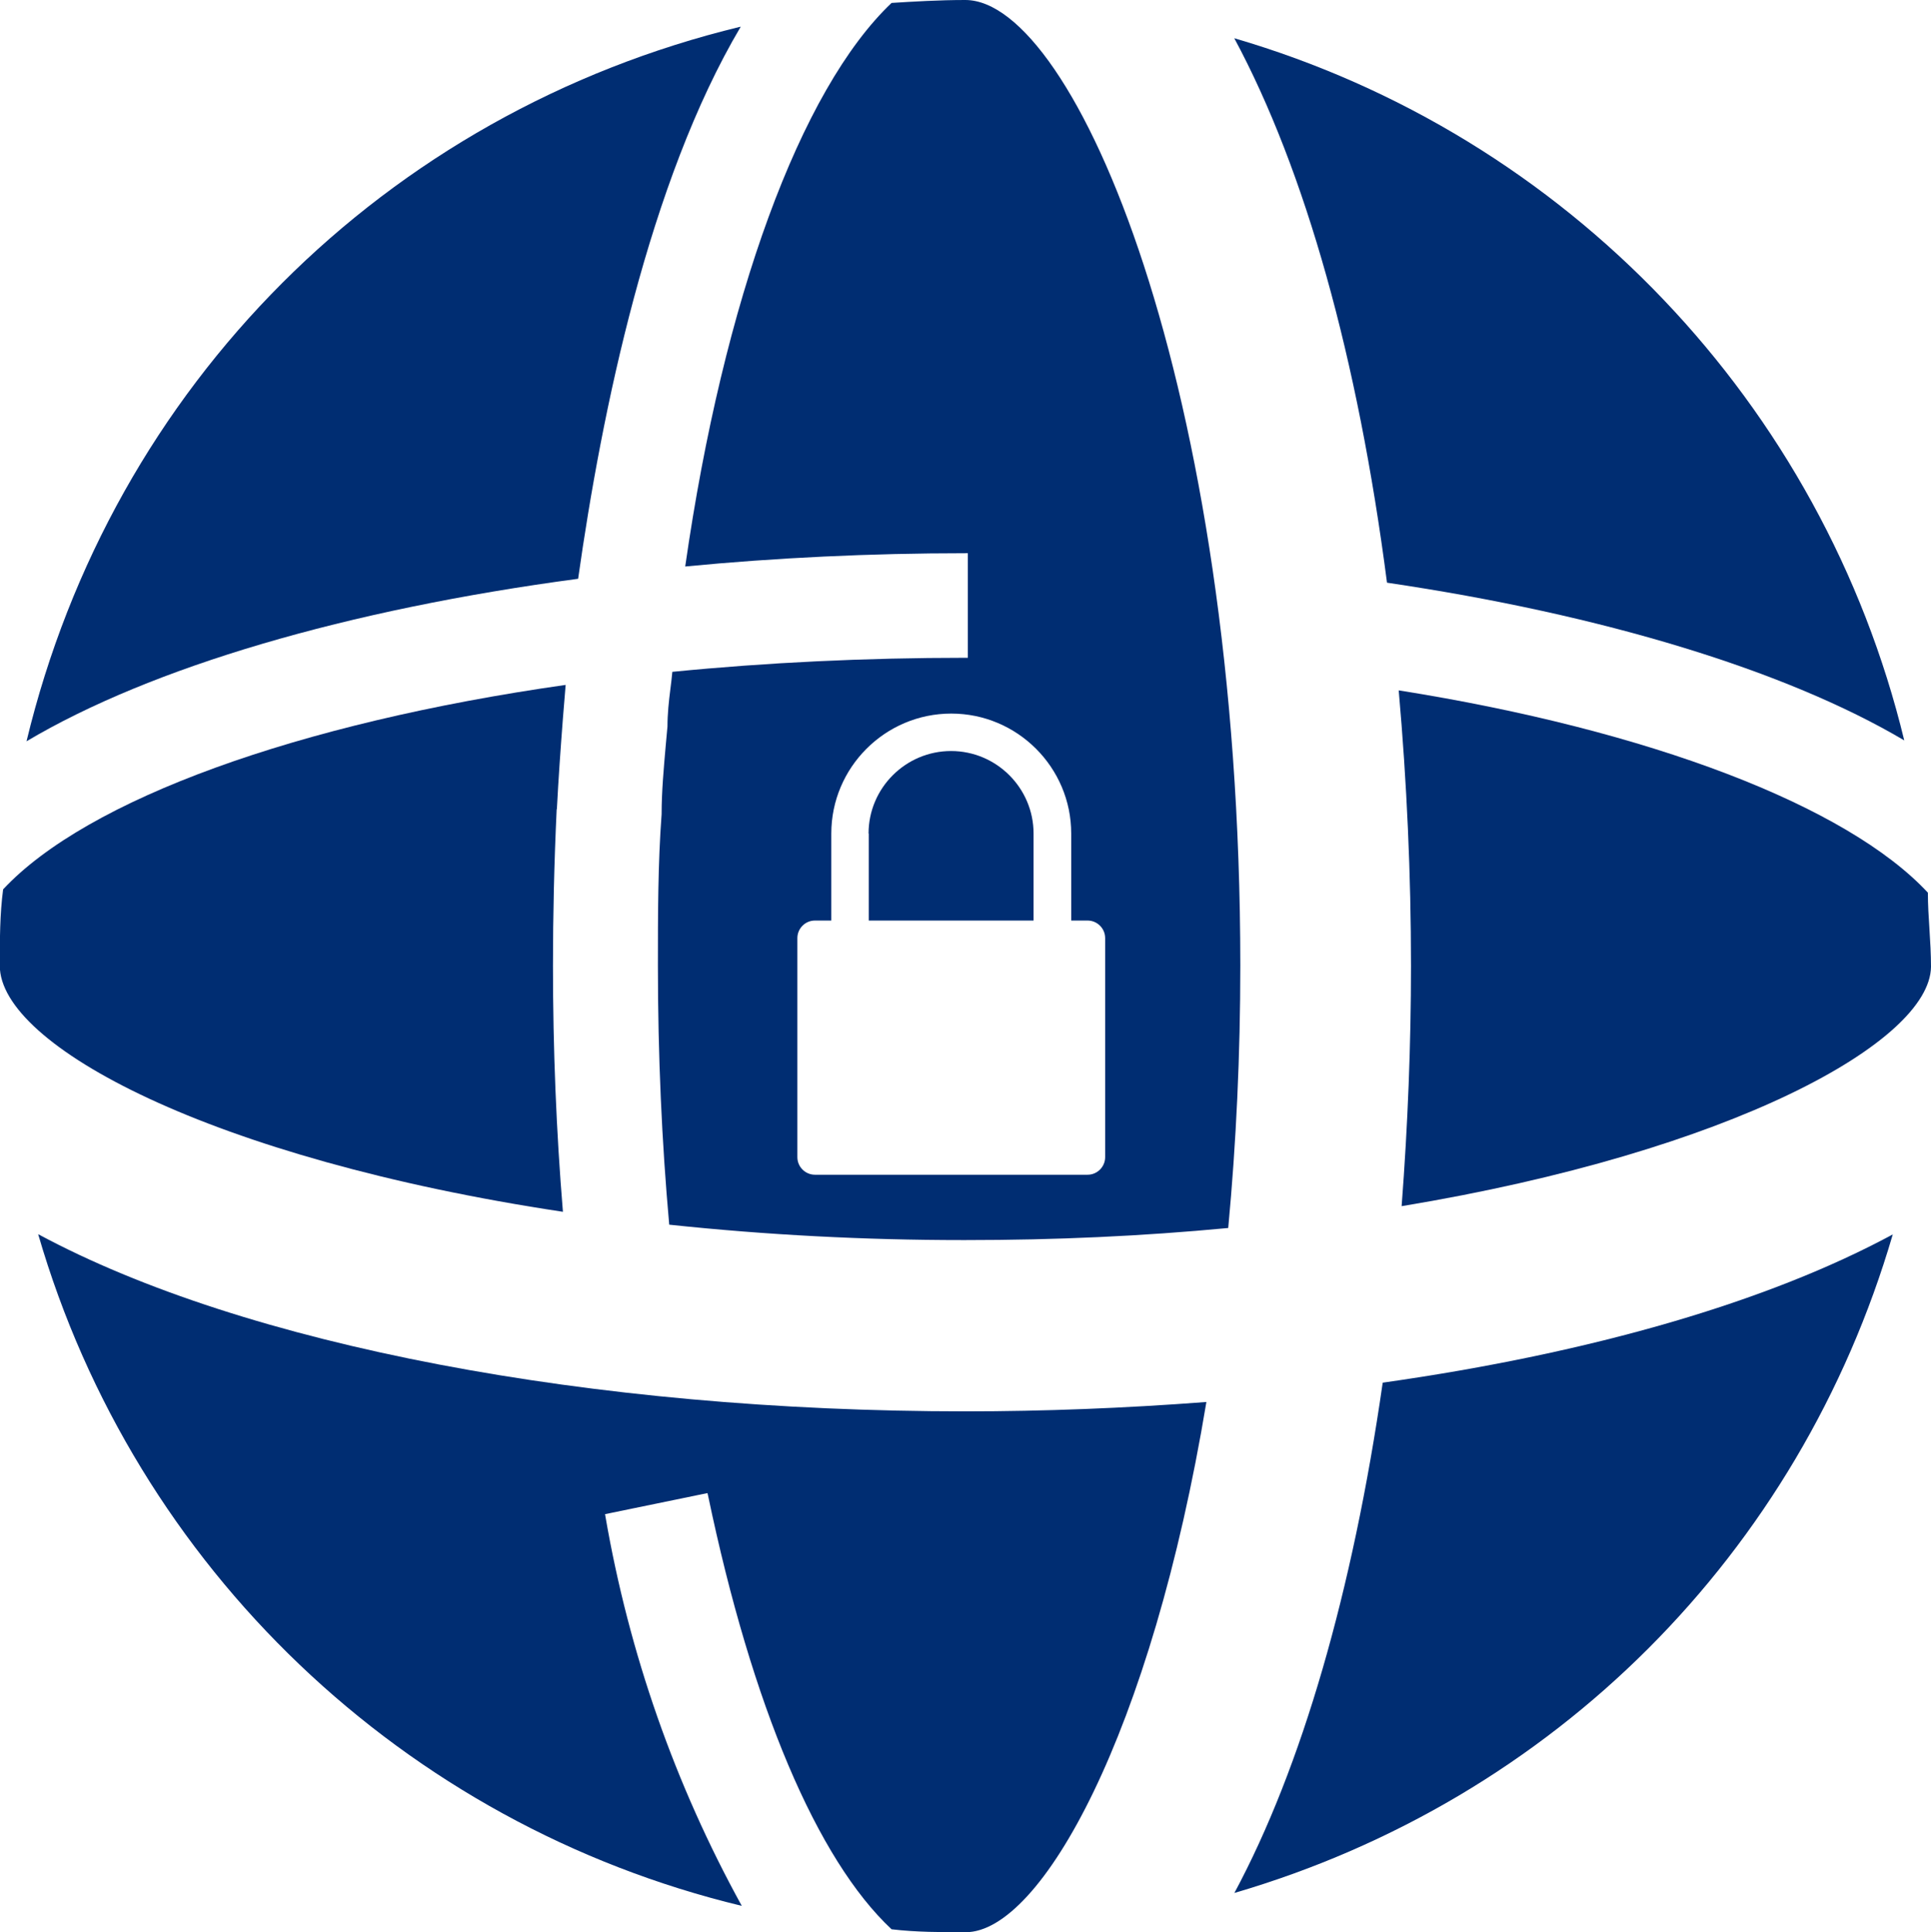 <?xml version="1.0" encoding="UTF-8"?>
<svg id="Layer_2" data-name="Layer 2" xmlns="http://www.w3.org/2000/svg" viewBox="0 0 99 99.05">
  <defs>
    <style>
      .cls-1 {
        fill: #002d72;
      }
    </style>
  </defs>
  <g id="svg349">
    <g id="g347">
      <g id="g345">
        <g>
          <path class="cls-1" d="m37.96,1.37C19.74,5.78,5.75,19.77,1.36,38c6.4-3.8,16.42-6.75,28.28-8.33,1.21-8.57,3.63-20.35,8.33-28.29Z"/>
          <path class="cls-1" d="m28.55,41.48c.08-1.54.19-3.1.31-4.66l.14-1.71c-13.77,1.96-24.54,5.88-28.84,10.48-.17,1.29-.17,2.57-.17,3.92,0,4.07,10.8,9.89,28.87,12.61-.34-4.11-.51-8.35-.51-12.61,0-2.58.06-5.28.19-8.03Z"/>
          <path class="cls-1" d="m71.87,61.83c16.92-2.8,27.08-8.43,27.13-12.27,0-.65-.04-1.31-.08-1.94-.04-.61-.08-1.24-.08-1.86-4.15-4.46-14.28-8.33-27.13-10.37.42,4.74.63,9.49.63,14.12,0,3.99-.16,8.14-.48,12.32Z"/>
          <path class="cls-1" d="m44.54,42.73v4.46h8.45v-4.46c0-2.33-1.9-4.23-4.23-4.23s-4.23,1.9-4.23,4.23Z"/>
          <path class="cls-1" d="m97.63,37.96C93.45,20.7,80.33,6.94,63.28,1.96c3.64,6.77,6.34,16.41,7.83,27.91,11.05,1.63,20.45,4.5,26.51,8.08Z"/>
          <path class="cls-1" d="m49.62,28.36v5.36h-.12c-5.13,0-10.18.24-15.03.72-.03.3-.06.59-.1.88-.08.63-.15,1.28-.15,1.92-.03.34-.06.66-.09.99-.1,1.15-.21,2.34-.21,3.51-.19,2.53-.19,5.19-.19,7.76,0,4.59.2,9.06.58,13.28,4.99.53,10.05.79,15.05.79h.13c4.64,0,9.05-.2,13.48-.62.41-4.37.62-8.9.62-13.46C63.58,19.75,55.1,0,49.49,0c-1.34,0-2.66.08-3.78.15-4.67,4.43-8.62,15.21-10.58,28.89,4.65-.45,9.49-.68,14.37-.68h.12Zm5.3,14.37v4.46h.84c.49,0,.9.4.9.9v11.23c0,.49-.4.9-.9.9h-13.98c-.49,0-.9-.4-.9-.9v-11.23c0-.49.4-.9.9-.9h.84v-4.46c0-3.39,2.76-6.15,6.15-6.15s6.15,2.76,6.15,6.15Z"/>
          <path class="cls-1" d="m63.28,97.04c16.38-4.79,28.97-17.38,33.76-33.76-6.39,3.45-15.42,6.08-26.15,7.6-1.54,10.71-4.16,19.74-7.6,26.15Z"/>
          <path class="cls-1" d="m23.46,9.35c-.32-.16-.64-.33-.97-.49.33.16.65.33.97.49Z"/>
          <path class="cls-1" d="m1.96,63.28c4.97,17.1,18.75,30.25,36.07,34.42-3.43-6.23-5.78-12.95-6.99-19.96l-.02-.12,5.25-1.08.03.12c2.25,10.78,5.59,18.67,9.41,22.24,1.25.15,2.55.15,3.8.15,3.86,0,9.52-10.16,12.34-27.18-4.2.32-8.35.48-12.34.48-19.24,0-36.97-3.39-47.53-9.07Z"/>
        </g>
      </g>
    </g>
  </g>
</svg>
